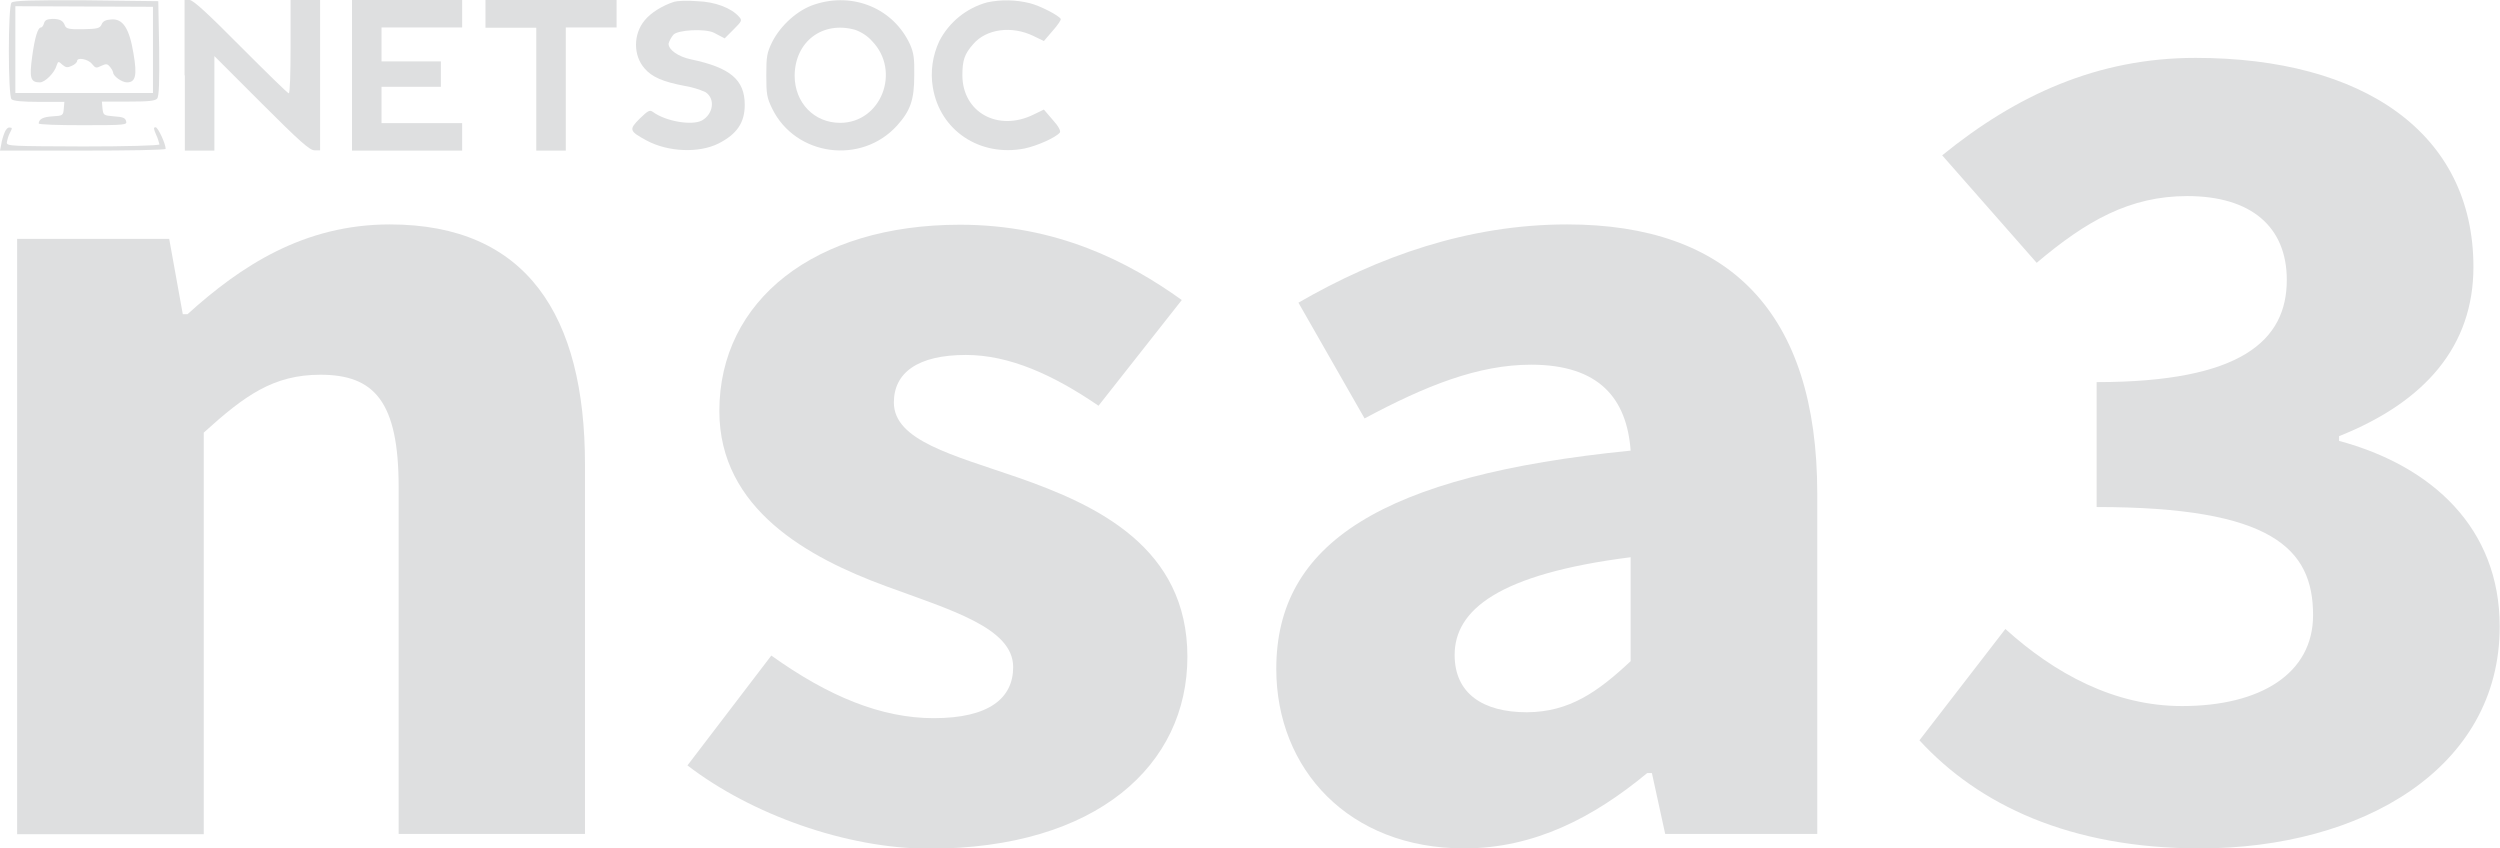 <?xml version="1.0" encoding="utf-8"?>
<!-- Generator: Adobe Illustrator 23.1.0, SVG Export Plug-In . SVG Version: 6.00 Build 0)  -->
<svg version="1.1" id="Layer_1" xmlns="http://www.w3.org/2000/svg" xmlns:xlink="http://www.w3.org/1999/xlink" x="0px" y="0px"
	 viewBox="0 0 846.6 287.3" style="enable-background:new 0 0 846.6 287.3;" xml:space="preserve">
<style type="text/css">
	.st0{fill:#DEDFE0;}
</style>
<title>Asset 2</title>
<g>
	<g id="Layer_1-2">
		<path class="st0" d="M5.8,80.9h51.5l4.6,25.5h1.6C81.5,90.1,102.9,76,132,76c46.4,0,66.1,30.9,66.1,81.3v125.1H135V165
			c0-29-8.2-38.1-26.5-38.1c-15.9,0-25.6,7-39.5,19.6v136H5.8V80.9z"/>
		<path class="st0" d="M232.8,259.2l28.4-37.2c19.3,13.8,37.2,21.2,55,21.2c18.8,0,26.9-6.8,26.9-17.3c0-13.3-21.1-19.3-43.1-27.4
			c-26.1-9.6-56.4-26-56.4-59.3c0-37.5,32.3-63.1,81.5-63.1c32.7,0,57,12.5,75.1,25.5L372,137.4c-15.2-10.4-30.1-17.2-44.9-17.2
			c-16.3,0-24.4,6-24.4,16.1c0,12.9,20,17.8,42,25.4c27,9.4,57.4,23.8,57.4,60.7c0,36.5-30.4,65-87.6,65
			C286.5,287.3,254.4,275.8,232.8,259.2z"/>
		<path class="st0" d="M432.2,226.5c0-42.5,35.7-65.5,120-73.9c-1.3-17.6-10.6-29.1-33.7-29.1c-17.9,0-35.7,7.1-56.4,18.2
			l-22.4-39.2c27-15.6,57.5-26.5,91-26.5c54.5,0,84.7,29.4,84.7,91.2v115.2h-51.5l-4.5-20.6h-1.6c-18,14.9-38.1,25.5-62,25.5
			C456.8,287.3,432.2,260.5,432.2,226.5z M552.2,223.9v-35.2c-44.9,5.7-59.6,17.9-59.6,33.1c0,13,9.5,19.4,24.5,19.4
			C531.4,241.1,541,234.4,552.2,223.9L552.2,223.9z"/>
		<path class="st0" d="M650,250.7l29.1-37.7c16.7,15.1,36.9,26.1,59.8,26.1c26.6,0,44.4-11,44.4-30.8c0-22.6-14-36.6-73.3-36.6
			v-42.3c49,0,64.4-14.1,64.4-34.6c0-18.1-12.2-28.4-33.7-28.4c-19.4,0-34.1,8.3-51,22.6l-32-36.4c25.1-20.4,52.6-33,85.8-33
			c56.7,0,94.1,25.4,94.1,70.8c0,26.6-16.1,45.6-45.5,57.3v1.6c31.5,8.5,54.4,29.5,54.4,62.9c0,48-46.6,75.1-101.5,75.1
			C700.9,287.3,670,272.5,650,250.7z"/>
		<path class="st0" d="M3.9,0.9c-1.2,1.2-1.2,31.5,0,32.7c0.6,0.6,3.7,0.9,9.4,0.9h8.5l-0.2,2.3c-0.2,2.3-0.3,2.4-3.8,2.6
			c-3.2,0.2-4.6,0.9-4.7,2.4c0,0.4,6.7,0.6,15,0.6c14.5,0,15-0.1,14.6-1.4c-0.3-1.1-1.1-1.4-4.1-1.6C35,39.1,35,39,34.7,36.7
			l-0.2-2.3h8.9c6.7,0,9.1-0.2,9.8-1s0.8-5.8,0.7-17L53.6,0.4L29.2,0.1C10.8,0,4.5,0.2,3.9,0.9z M51.8,16.9v14.6H5.2V2.1l23.3,0.1
			l23.3,0.1L51.8,16.9z"/>
		<path class="st0" d="M14.9,7.9c-0.2,0.8-0.7,1.4-1,1.4c-1.1,0-2.1,3.3-3,9.8c-1,7.3-0.6,8.8,2.6,8.8c1.7,0,5-3.2,5.7-5.8
			c0.5-1.4,0.6-1.4,1.9-0.2c1.2,1,1.7,1.1,3.2,0.4c1-0.4,1.8-1.2,1.8-1.6c0-1.4,3.7-0.7,5,0.9s1.5,1.5,3.2,0.7s2.1-0.7,3,0.4
			c0.4,0.5,0.8,1.1,1,1.8c0,1.3,3,3.4,4.7,3.4c2.9,0,3.5-2.3,2.2-9.8c-1.4-8.5-3.6-11.9-7.6-11.5c-1.8,0.1-2.8,0.6-3.2,1.7
			c-0.6,1.3-1.4,1.5-6.3,1.6c-4.7,0.1-5.7-0.2-6.1-1.2c-0.6-1.7-1.7-2.3-4.3-2.3C15.9,6.5,15.2,6.8,14.9,7.9z"/>
		<path class="st0" d="M62.6,25.5v25.5h10V19l16,16c13,13,16.3,15.9,17.9,15.9h1.9V0h-10v15.8c0,8.7-0.2,15.8-0.6,15.8
			s-7.6-7.1-16.3-15.8C70.3,4.5,65.4,0,64.2,0h-1.7V25.5z"/>
		<path class="st0" d="M119.2,25.5v25.5h37.3v-9.3h-27.3V29.4h20.1v-8.6h-20.1V9.3h27.3V0h-37.3V25.5z"/>
		<path class="st0" d="M164.4,4.7v4.7h17.2v41.6h10V9.3h17.2V0h-44.4V4.7z"/>
		<path class="st0" d="M228.3,0.6c-4,1.3-7.9,3.7-10,6.3c-3.9,4.7-3.9,11.9,0,16.3c2.5,2.9,6.2,4.5,13.6,5.9c2.4,0.4,4.8,1.1,7,2.1
			c3.4,2.2,2.7,7.4-1.2,9.6c-3.4,1.8-12.3,0.3-16.6-2.9c-1.1-0.8-1.7-0.4-4.5,2.3c-3.7,3.7-3.5,4.2,2.4,7.4c7.3,3.9,17.7,4.3,24.3,1
			c6.3-3.2,8.9-7.1,8.9-13.1c0-8.5-4.9-12.6-18.2-15.4c-4.3-0.9-7.6-3.2-7.6-5.3c0.3-1.1,0.9-2.1,1.6-3c1.4-1.7,10.8-2.2,13.8-0.7
			l3.6,1.9l3-3c2.9-2.9,3-3.1,1.8-4.4c-2.6-2.9-8-5-14.1-5.2C232.7,0.1,229.3,0.3,228.3,0.6z"/>
		<path class="st0" d="M275.9,1.5c-5.7,1.8-11.5,7-14.4,12.7c-1.8,3.7-2,4.9-2,11.3s0.2,7.6,2,11.3c7.9,16.1,30.2,19.1,42.3,5.7
			c4.5-5,5.8-8.7,5.8-16.9c0.1-5.9-0.2-7.7-1.4-10.5C302.6,2.9,289-2.8,275.9,1.5z M289.6,10.1c2.2,0.8,4.2,2.1,5.7,3.8
			c9.9,10.2,3.1,27.7-10.8,27.7c-8.8,0-15.4-6.8-15.4-16C269.2,14.1,278.5,7,289.6,10.1z"/>
		<path class="st0" d="M334.3,0.8c-7,1.9-12.9,6.7-16.2,13.1c-2.3,4.9-3.1,10.4-2.2,15.7c2.4,14.6,15.9,23.6,31,20.7
			c4.3-0.9,10.6-3.7,12-5.4c0.4-0.5-0.4-2.1-2.4-4.3l-3-3.5l-3.5,1.7c-12,5.9-24-0.7-24.1-13.2c0-5.2,0.7-7.3,3.7-10.7
			c4.4-5.1,13-6.3,20.4-2.7l3.5,1.7l3-3.5c1.7-1.9,2.9-3.7,2.7-4c-0.7-1.2-6.9-4.4-10.4-5.3C344-0.1,339-0.2,334.3,0.8z"/>
		<path class="st0" d="M1.5,45c-0.5,1.3-0.9,2.6-1.1,4L0,51h28c15.4,0,28.1-0.2,28.1-0.6c0-1.7-2.6-7.3-3.4-7.3s-0.7,0.5,0.2,2.6
			c0.5,1,0.8,2.1,1.1,3.2c0,0.4-11.5,0.7-25.8,0.7C4,49.5,2.3,49.5,2.3,48.3c0.2-1.1,0.5-2.2,1-3.2c0.9-1.7,0.9-1.9,0-1.9
			C2.7,43,1.9,43.9,1.5,45z"/>
	</g>
</g>
</svg>
